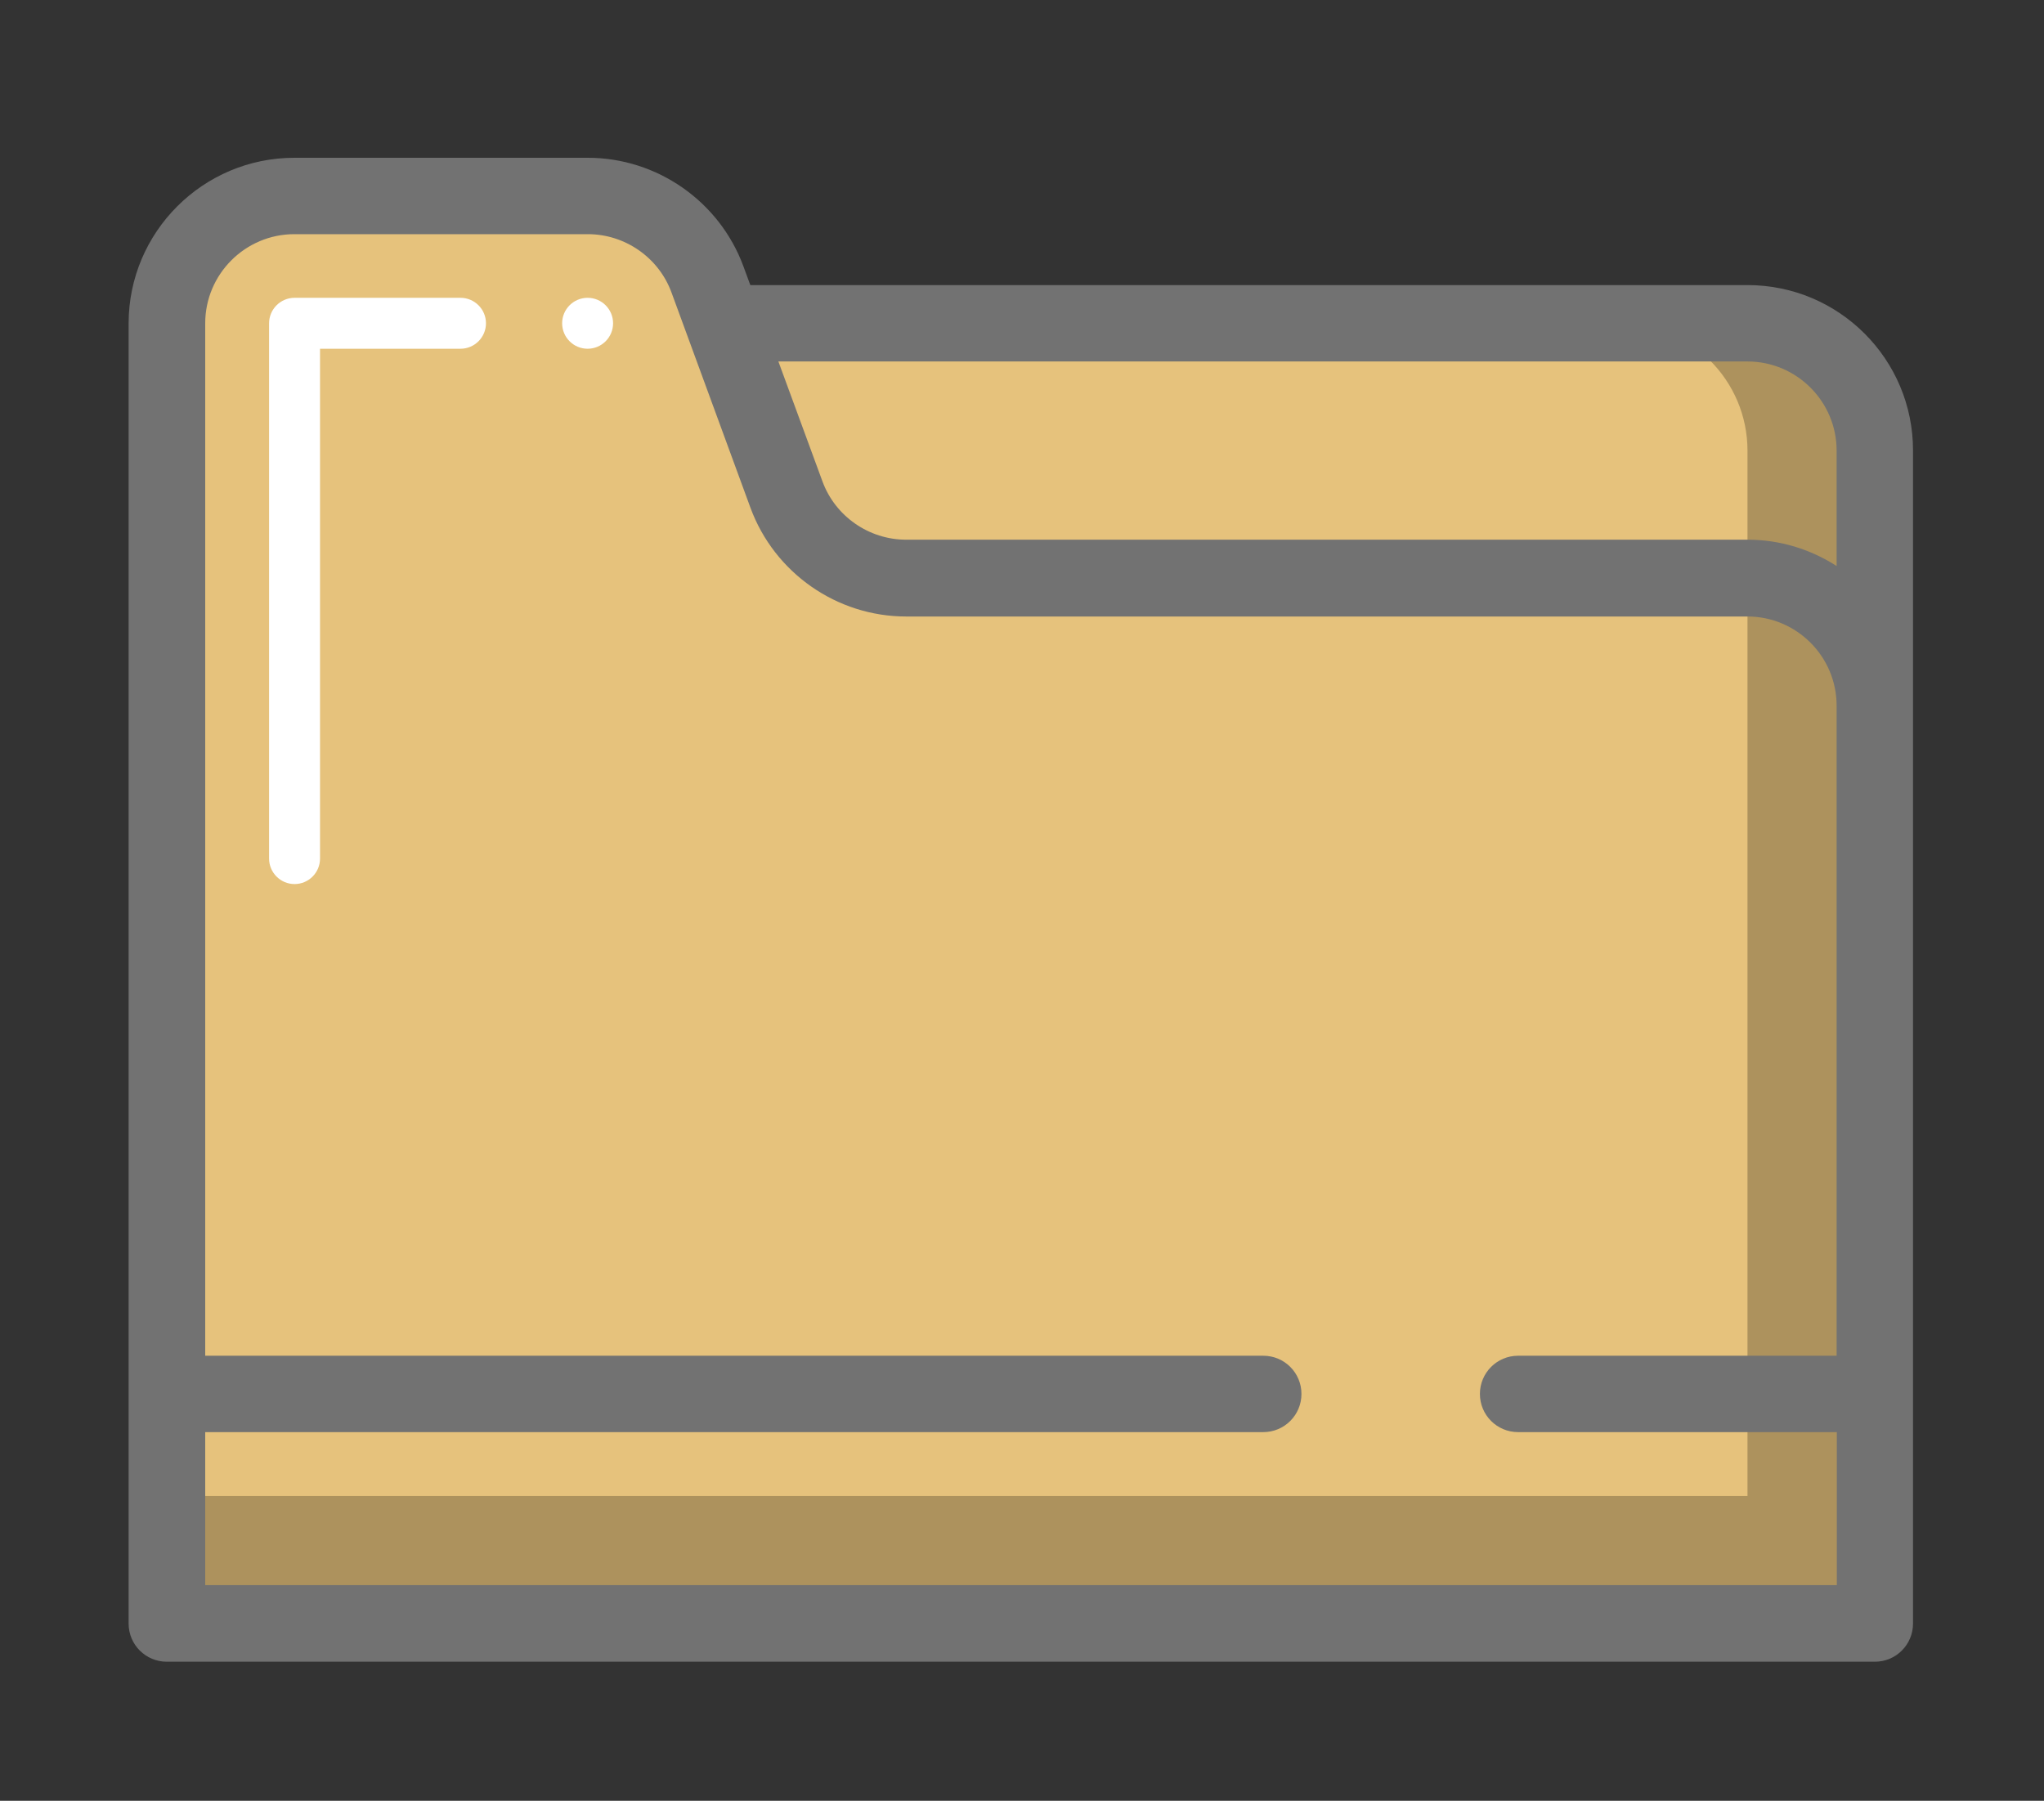 <?xml version="1.0" encoding="utf-8"?>
<!-- Generator: Adobe Illustrator 16.0.0, SVG Export Plug-In . SVG Version: 6.00 Build 0)  -->
<!DOCTYPE svg PUBLIC "-//W3C//DTD SVG 1.1//EN" "http://www.w3.org/Graphics/SVG/1.1/DTD/svg11.dtd">
<svg version="1.1" id="图层_1" xmlns="http://www.w3.org/2000/svg" xmlns:xlink="http://www.w3.org/1999/xlink" x="0px" y="0px"
	 width="185px" height="163px" viewBox="7.5 16.5 185 163" enable-background="new 7.5 16.5 185 163" xml:space="preserve">
<rect x="7.5" y="16.5" width="185" height="163" fill="#333333" stroke="none"/>
<path fill="#E6C27C" d="M165.664,45.762H72.988l-1.465-3.965c-1.66-4.551-5.996-7.559-10.84-7.559H34.121
	c-6.367,0-11.543,5.156-11.543,11.543v117.676h154.59V57.305C177.207,50.918,172.051,45.762,165.664,45.762z"/>
<path fill="#FFFFFF" d="M34.16,96.523c-1.27,0-2.305-1.035-2.305-2.305V45.762c0-1.27,1.035-2.305,2.305-2.305h15.02
	c1.27,0,2.305,1.035,2.305,2.305s-1.035,2.305-2.305,2.305H36.465v46.152C36.465,95.488,35.43,96.523,34.16,96.523z"/>
<path fill="#FFFFFF" d="M58.379,45.762c0,1.273,1.032,2.305,2.305,2.305s2.305-1.032,2.305-2.305s-1.032-2.305-2.305-2.305
	S58.379,44.489,58.379,45.762z"/>
<path fill="#AD925D" d="M165.664,45.762h-11.543c6.367,0,11.543,5.156,11.543,11.543v94.609H22.617v11.543h154.59V57.305
	C177.207,50.918,172.051,45.762,165.664,45.762z"/>
<path fill="#727272" d="M165.664,42.305H75.41l-0.625-1.699c-2.168-5.879-7.813-9.824-14.082-9.824H34.141c-8.262,0-15,6.719-15,15
	v117.676c0,1.914,1.543,3.457,3.457,3.457h154.59c1.914,0,3.457-1.543,3.457-3.457V57.305
	C180.664,49.023,173.945,42.305,165.664,42.305L165.664,42.305z M165.664,49.219c4.453,0,8.066,3.633,8.066,8.066v10.449
	c-2.344-1.504-5.098-2.383-8.066-2.383H89.512c-3.379,0-6.426-2.129-7.578-5.293l-3.984-10.84H165.664z M26.074,159.98v-13.848
	h95.762c1.914,0,3.457-1.543,3.457-3.457s-1.543-3.457-3.457-3.457H26.074V45.762c0-4.453,3.633-8.066,8.066-8.066h26.563
	c3.379,0,6.426,2.129,7.578,5.293L75.43,62.48c2.168,5.879,7.813,9.824,14.082,9.824h76.152c4.453,0,8.066,3.633,8.066,8.066v58.848
	h-28.828c-1.914,0-3.457,1.543-3.457,3.457s1.543,3.457,3.457,3.457h28.848v13.848H26.074z"/>
</svg>
